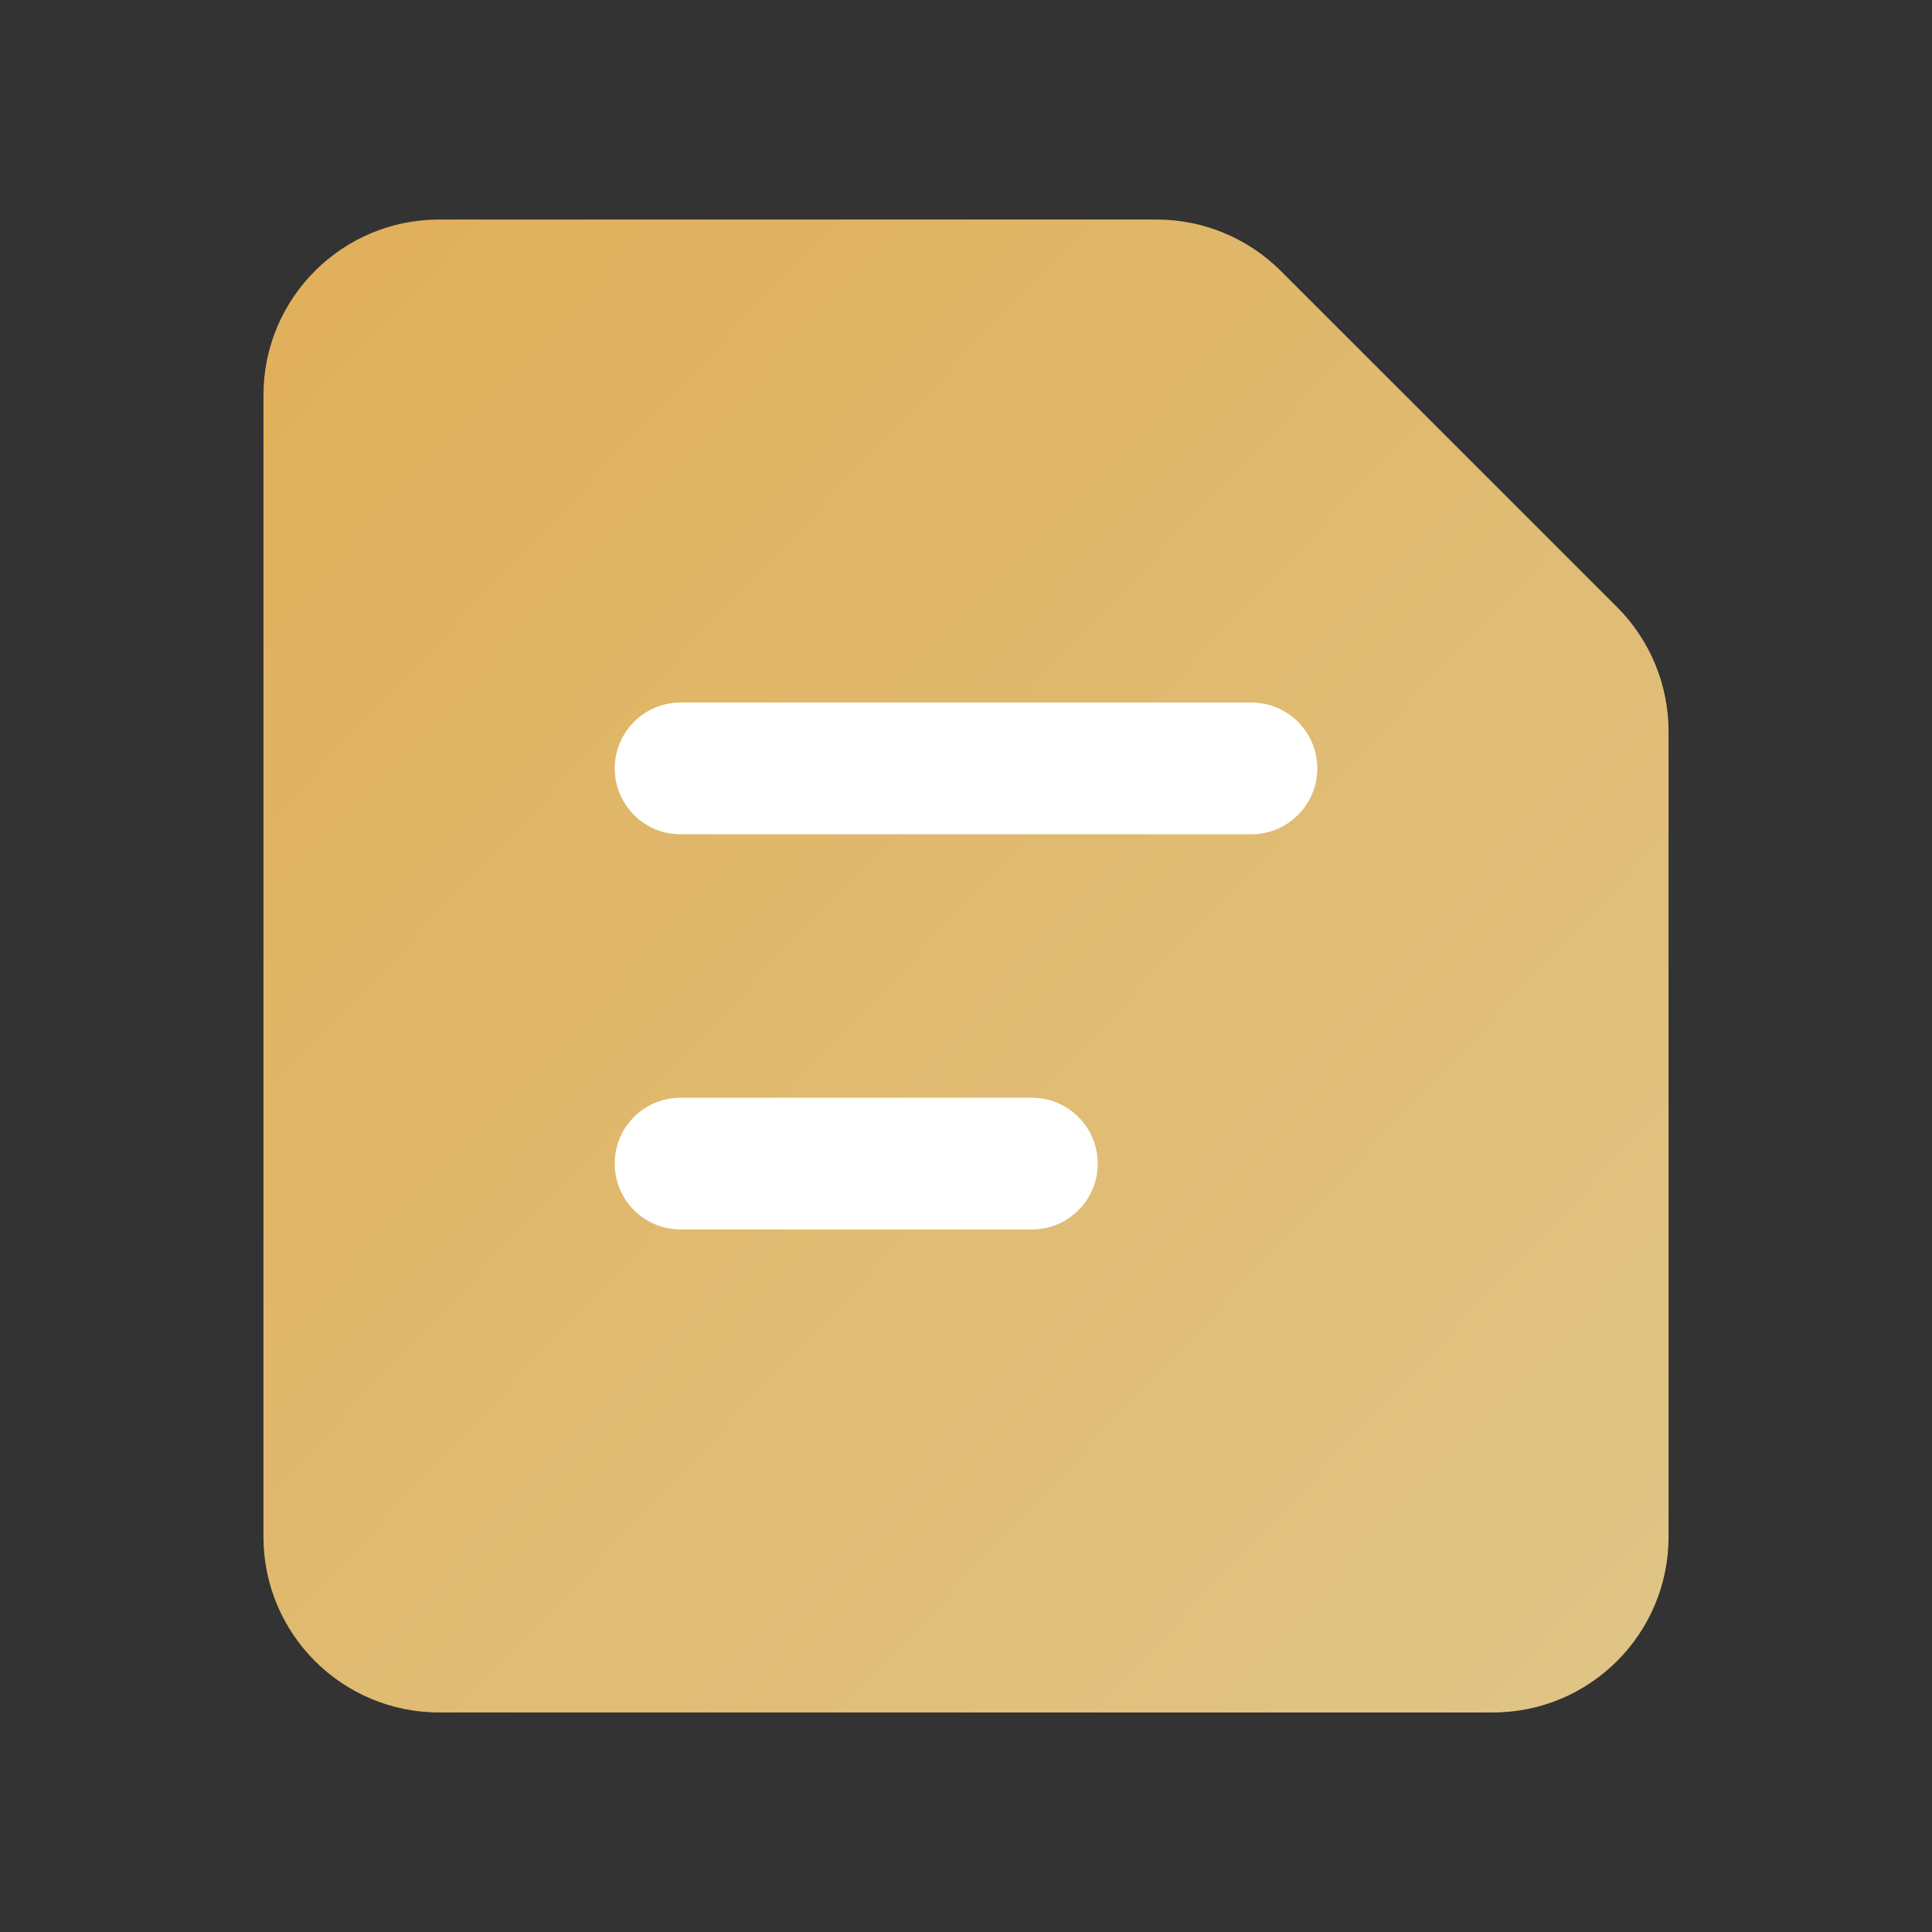 <?xml version="1.0" encoding="UTF-8"?>
<svg width="44px" height="44px" viewBox="0 0 44 44" version="1.1" xmlns="http://www.w3.org/2000/svg" xmlns:xlink="http://www.w3.org/1999/xlink">
    <rect x="0" y="0" width="44" height="44" fill="#333333" stroke="none"/>
    <!-- Generator: Sketch 49.3 (51167) - http://www.bohemiancoding.com/sketch -->
    <title>icon/44+#000/host地址</title>
    <desc>Created with Sketch.</desc>
    <defs>
        <linearGradient x1="100%" y1="100%" x2="0%" y2="0%" id="linearGradient-1">
            <stop stop-color="#E0C587" offset="0%"></stop>
            <stop stop-color="#E0AF5A" offset="100%"></stop>
        </linearGradient>
    </defs>
    <g id="icon/44+#000/host地址" stroke="none" stroke-width="1" fill="none" fill-rule="evenodd">
        <path d="M6,9 L6,35 C6,37.209 7.791,39 10,39 L34,39 C36.209,39 38,37.209 38,35 L38,16.657 C38,15.596 37.579,14.578 36.829,13.828 L29.171,6.172 C28.421,5.422 27.404,5 26.343,5 L10,5 C7.791,5 6,6.791 6,9" id="Fill-3-Copy" fill="url(#linearGradient-1)"></path>
        <path d="M28.5,19 L15.5,19 C14.671,19 14,18.328 14,17.5 C14,16.672 14.671,16 15.5,16 L28.5,16 C29.329,16 30,16.672 30,17.5 C30,18.328 29.329,19 28.5,19" id="Fill-5-Copy" fill="#FFFFFF"></path>
        <path d="M23.5,28 L15.5,28 C14.671,28 14,27.328 14,26.5 C14,25.672 14.671,25 15.5,25 L23.5,25 C24.329,25 25,25.672 25,26.5 C25,27.328 24.329,28 23.5,28" id="Fill-7-Copy" fill="#FFFFFF"></path>
    </g>
</svg>